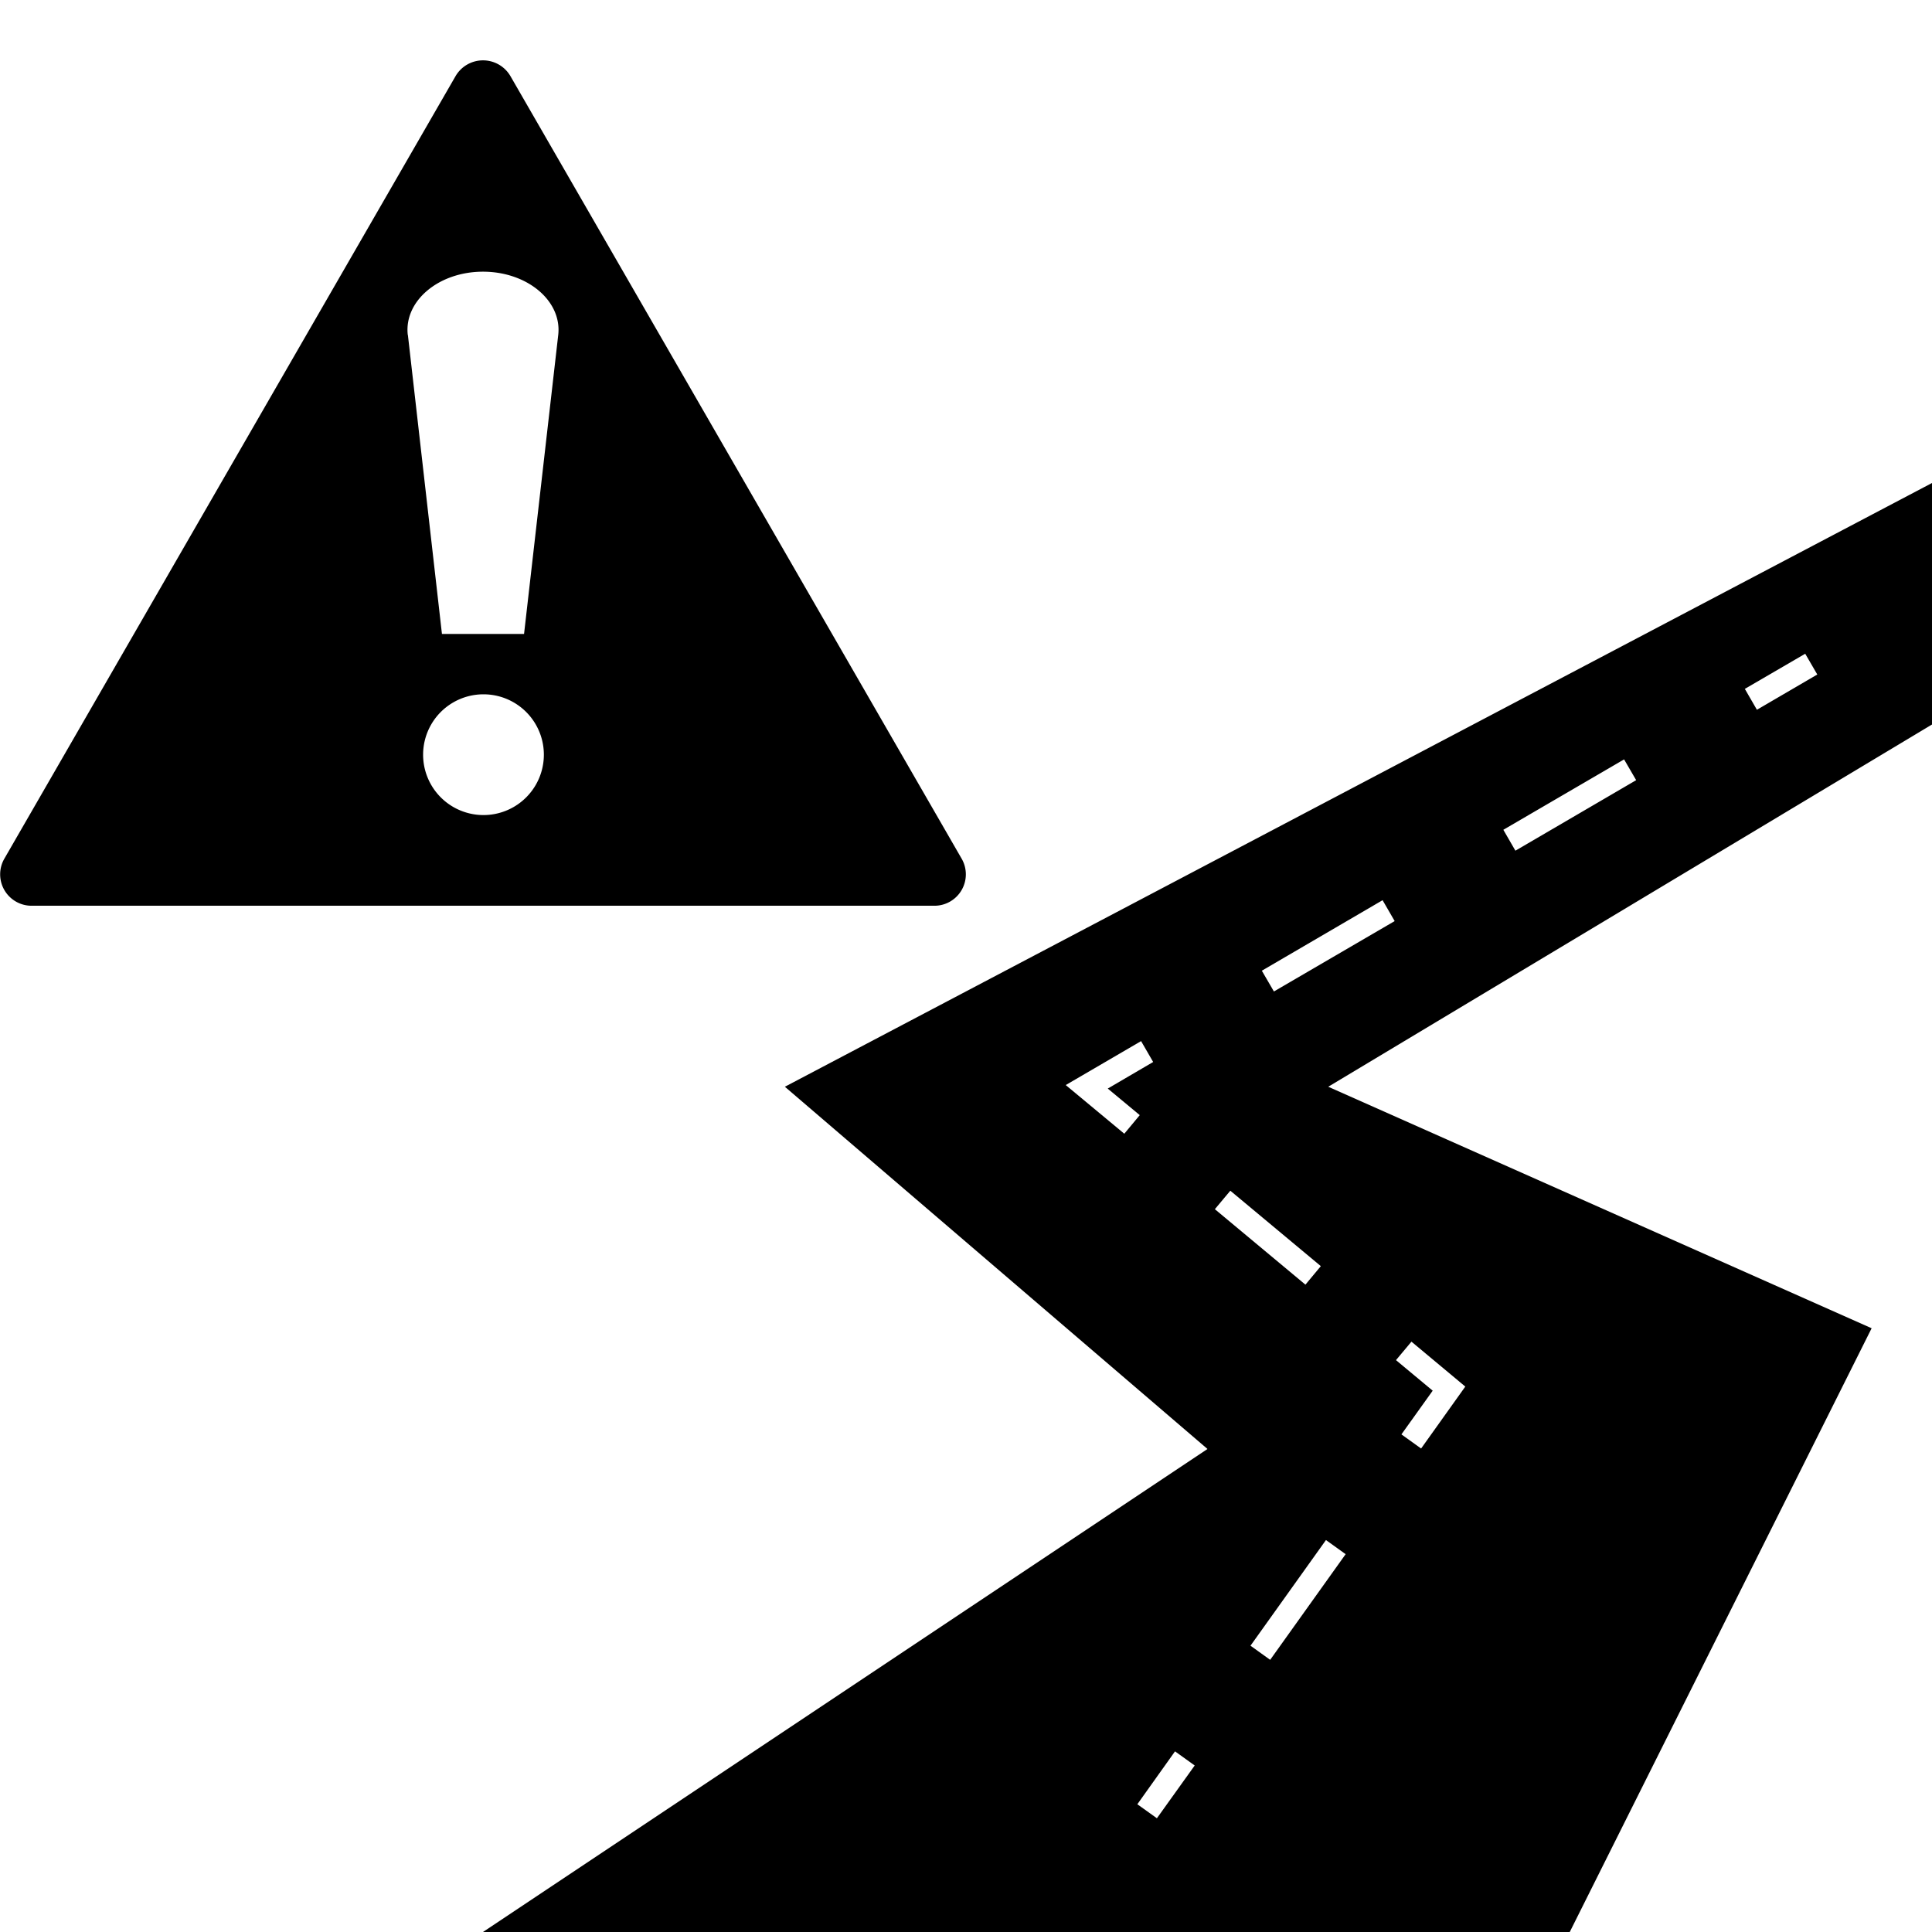 <svg xmlns="http://www.w3.org/2000/svg" width="16" height="16" fill="currentColor" class="qi-2023" viewBox="0 0 16 16">
  <path d="M16 4 6.5 9l3.5 3-6 4h9l2.5-5L11 9l5-3V4zm-1.45 1.878-.1-.173.5-.291.1.172-.5.292zm-2 1.167-.1-.173 1-.583.1.172-1 .584zm-2 1.166-.1-.172 1-.584.1.173-1 .583zm-1 .584-.376.22.265.22-.128.154-.485-.403.624-.364.1.173zm1.389 1.69-.128.154-.75-.625.128-.153.75.625zm1.196.998-.366.513-.163-.117.259-.362-.304-.253.128-.153.446.372zm-1.616 2.263-.163-.117.625-.875.163.117-.625.875zm-.938 1.312-.162-.116.312-.438.163.117-.313.437zM4.227.63a.263.263 0 0 0-.454 0L.035 7.113a.26.26 0 0 0 .227.388h7.476a.26.26 0 0 0 .227-.388L4.227.63zm-.85 2.144c-.032-.282.256-.524.623-.524s.655.242.623.524L4.34 5.25h-.68l-.282-2.476zM4.504 6.25a.5.5 0 1 1-1 0 .5.5 0 0 1 1 0z"/>
</svg>
